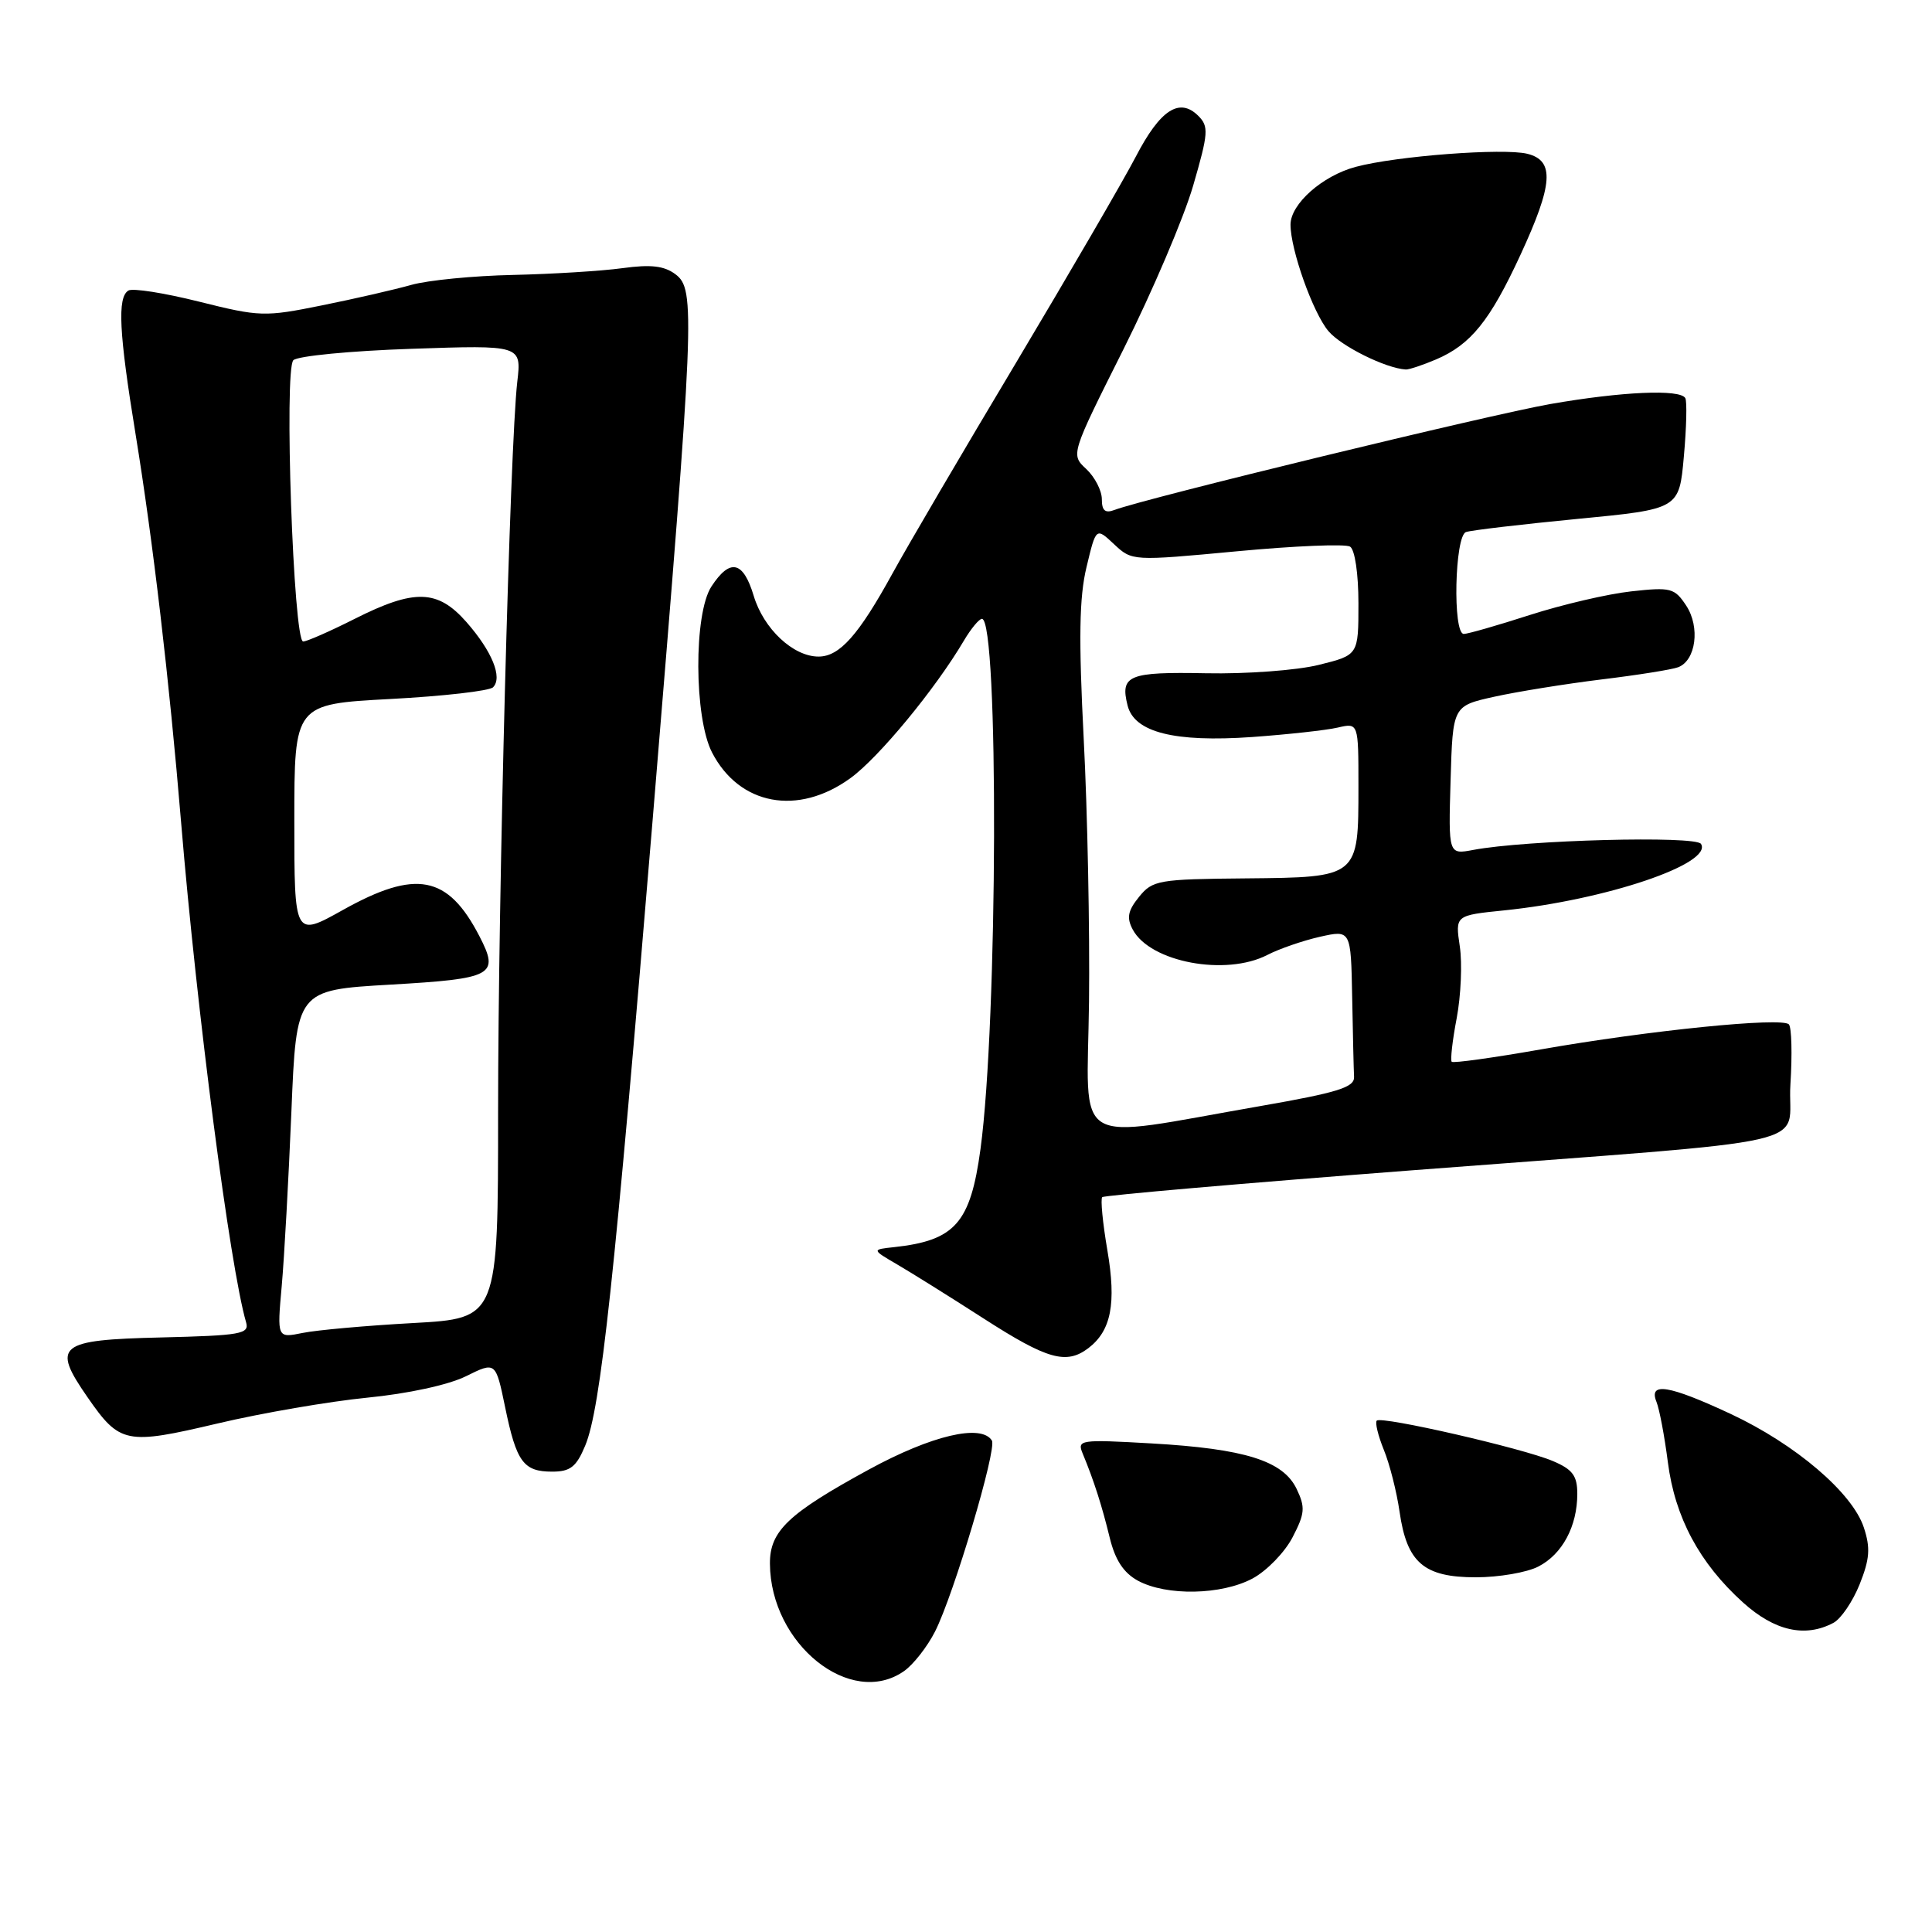 <?xml version="1.0" encoding="UTF-8" standalone="no"?>
<!DOCTYPE svg PUBLIC "-//W3C//DTD SVG 1.1//EN" "http://www.w3.org/Graphics/SVG/1.1/DTD/svg11.dtd" >
<svg xmlns="http://www.w3.org/2000/svg" xmlns:xlink="http://www.w3.org/1999/xlink" version="1.1" viewBox="0 0 256 256">
 <g >
 <path fill="currentColor"
d=" M 119.79 221.43 C 121.02 220.57 122.87 218.21 123.90 216.18 C 126.37 211.32 132.12 192.00 131.43 190.88 C 130.04 188.64 123.47 190.18 115.15 194.71 C 104.44 200.55 101.99 202.87 102.02 207.20 C 102.09 217.86 112.73 226.38 119.79 221.43 Z  M 242.95 215.03 C 243.94 214.50 245.51 212.19 246.42 209.91 C 247.75 206.57 247.86 205.11 246.97 202.41 C 245.45 197.79 237.91 191.37 229.32 187.35 C 221.13 183.53 218.42 183.09 219.49 185.75 C 219.88 186.71 220.56 190.31 221.00 193.75 C 221.94 201.07 225.19 207.13 230.95 212.33 C 235.14 216.12 239.20 217.03 242.95 215.03 Z  M 165.97 209.16 C 167.85 208.15 170.24 205.69 171.27 203.70 C 172.91 200.54 172.98 199.74 171.81 197.29 C 170.02 193.56 164.96 191.97 152.58 191.26 C 143.11 190.72 142.70 190.78 143.46 192.60 C 144.95 196.19 146.01 199.51 147.04 203.74 C 147.76 206.71 148.88 208.41 150.78 209.45 C 154.57 211.50 161.85 211.36 165.97 209.16 Z  M 203.85 207.57 C 207.02 205.94 209.00 202.23 209.00 197.94 C 209.00 195.54 208.38 194.70 205.75 193.59 C 201.77 191.90 183.06 187.61 182.43 188.24 C 182.18 188.49 182.60 190.22 183.36 192.10 C 184.13 193.97 185.07 197.67 185.45 200.32 C 186.42 207.07 188.67 209.00 195.55 209.00 C 198.60 209.00 202.34 208.36 203.85 207.57 Z  M 77.54 191.56 C 79.59 186.64 81.42 169.70 86.49 108.50 C 92.04 41.44 92.17 38.35 89.50 36.34 C 88.00 35.22 86.24 35.02 82.50 35.53 C 79.75 35.91 73.22 36.31 68.00 36.43 C 62.77 36.54 56.70 37.13 54.50 37.75 C 52.30 38.37 46.96 39.60 42.63 40.47 C 35.07 42.00 34.42 41.98 26.38 39.97 C 21.78 38.82 17.56 38.15 17.01 38.50 C 15.53 39.41 15.76 44.05 17.97 57.57 C 20.27 71.68 22.43 90.07 24.00 109.00 C 26.08 134.06 30.48 167.92 32.61 175.22 C 33.06 176.76 31.92 176.96 21.32 177.22 C 7.69 177.54 6.82 178.25 11.59 185.13 C 15.88 191.32 16.69 191.48 28.82 188.62 C 34.69 187.23 43.62 185.70 48.65 185.20 C 54.06 184.67 59.41 183.51 61.74 182.36 C 65.68 180.41 65.68 180.41 66.93 186.45 C 68.43 193.74 69.36 195.00 73.17 195.00 C 75.57 195.00 76.37 194.37 77.54 191.56 Z  M 144.21 178.64 C 147.24 176.33 147.94 172.73 146.73 165.65 C 146.11 162.03 145.81 158.87 146.05 158.63 C 146.30 158.39 164.72 156.79 187.00 155.08 C 243.09 150.77 236.70 152.22 237.24 143.67 C 237.49 139.73 237.40 136.16 237.04 135.74 C 236.18 134.75 218.49 136.53 204.12 139.06 C 197.85 140.16 192.56 140.90 192.36 140.69 C 192.16 140.49 192.45 137.89 193.02 134.91 C 193.58 131.94 193.77 127.65 193.43 125.40 C 192.82 121.29 192.82 121.29 199.32 120.63 C 212.79 119.25 227.01 114.44 225.39 111.82 C 224.70 110.71 202.18 111.30 195.21 112.62 C 191.92 113.24 191.92 113.24 192.21 103.39 C 192.50 93.54 192.50 93.54 198.00 92.32 C 201.03 91.65 207.42 90.62 212.21 90.03 C 217.00 89.45 221.57 88.72 222.37 88.41 C 224.72 87.51 225.30 83.10 223.44 80.26 C 221.89 77.91 221.40 77.78 216.14 78.36 C 213.04 78.70 207.00 80.11 202.71 81.49 C 198.43 82.87 194.49 84.00 193.96 84.00 C 192.47 84.00 192.75 71.02 194.25 70.50 C 194.94 70.26 201.57 69.48 209.00 68.76 C 222.50 67.46 222.50 67.46 223.12 60.48 C 223.47 56.64 223.55 53.16 223.31 52.75 C 222.62 51.54 214.94 51.88 205.46 53.53 C 197.41 54.94 151.60 66.07 147.68 67.57 C 146.44 68.04 146.00 67.67 146.00 66.15 C 146.00 65.01 145.07 63.21 143.94 62.15 C 141.87 60.23 141.87 60.23 148.87 46.27 C 152.71 38.59 156.87 28.84 158.10 24.60 C 160.12 17.64 160.19 16.76 158.78 15.35 C 156.29 12.87 153.73 14.54 150.51 20.74 C 148.86 23.91 141.73 36.17 134.67 48.00 C 127.60 59.82 120.21 72.42 118.25 76.00 C 113.77 84.16 111.25 87.00 108.46 87.00 C 105.10 87.00 101.18 83.32 99.87 78.95 C 98.48 74.33 96.74 73.94 94.27 77.71 C 91.91 81.31 91.96 95.09 94.35 99.71 C 97.97 106.71 105.73 108.15 112.67 103.12 C 116.42 100.41 123.94 91.30 127.72 84.89 C 128.66 83.30 129.74 82.00 130.11 82.00 C 132.36 82.00 132.21 135.41 129.92 152.26 C 128.59 162.05 126.56 164.37 118.50 165.25 C 115.50 165.57 115.50 165.57 118.87 167.54 C 120.72 168.62 125.90 171.85 130.37 174.73 C 138.78 180.14 141.29 180.85 144.21 178.64 Z  M 190.28 47.63 C 194.88 45.67 197.43 42.51 201.46 33.79 C 205.80 24.40 206.02 21.29 202.39 20.38 C 199.25 19.59 185.00 20.67 179.64 22.11 C 175.22 23.29 171.00 27.03 171.00 29.77 C 171.00 33.09 173.97 41.44 176.02 43.87 C 177.71 45.88 183.62 48.81 186.28 48.96 C 186.71 48.98 188.51 48.38 190.28 47.63 Z  M 37.33 170.40 C 37.67 166.61 38.24 156.23 38.61 147.34 C 39.27 131.19 39.27 131.19 51.71 130.47 C 65.39 129.68 66.21 129.24 63.52 124.04 C 59.34 115.96 55.12 115.16 45.41 120.59 C 39.00 124.17 39.00 124.17 39.00 108.74 C 39.00 93.30 39.00 93.30 51.73 92.62 C 58.73 92.25 64.85 91.55 65.33 91.07 C 66.62 89.78 65.21 86.31 61.81 82.43 C 57.99 78.09 54.93 78.00 47.00 82.00 C 43.73 83.65 40.66 85.00 40.17 85.00 C 38.88 85.00 37.62 48.98 38.87 47.73 C 39.43 47.17 46.46 46.49 54.50 46.22 C 69.11 45.72 69.11 45.72 68.54 50.61 C 67.57 59.04 66.00 118.70 66.00 147.31 C 66.00 174.69 66.00 174.69 54.75 175.31 C 48.56 175.65 41.97 176.24 40.11 176.62 C 36.71 177.31 36.71 177.31 37.33 170.40 Z  M 144.30 132.78 C 144.41 123.28 144.10 107.61 143.60 97.96 C 142.92 84.63 143.00 79.15 143.97 75.14 C 145.23 69.87 145.23 69.87 147.62 72.11 C 150.00 74.34 150.03 74.35 163.89 73.05 C 171.53 72.33 178.28 72.05 178.89 72.43 C 179.53 72.83 180.00 76.02 180.00 79.96 C 180.00 86.80 180.00 86.80 174.75 88.10 C 171.86 88.82 165.14 89.32 159.80 89.21 C 149.54 89.01 148.40 89.47 149.41 93.48 C 150.30 97.04 155.60 98.38 165.91 97.66 C 170.63 97.32 175.74 96.76 177.25 96.41 C 180.00 95.77 180.00 95.77 180.00 104.19 C 180.00 116.28 180.04 116.25 165.07 116.39 C 153.50 116.49 152.72 116.63 150.93 118.84 C 149.44 120.68 149.26 121.61 150.10 123.18 C 152.41 127.50 162.43 129.38 167.94 126.53 C 169.51 125.72 172.64 124.64 174.89 124.13 C 179.00 123.21 179.00 123.21 179.17 132.11 C 179.26 137.00 179.37 141.76 179.42 142.69 C 179.49 144.08 177.30 144.76 167.00 146.56 C 141.57 150.98 144.06 152.49 144.30 132.78 Z "/>
</g>
</svg>